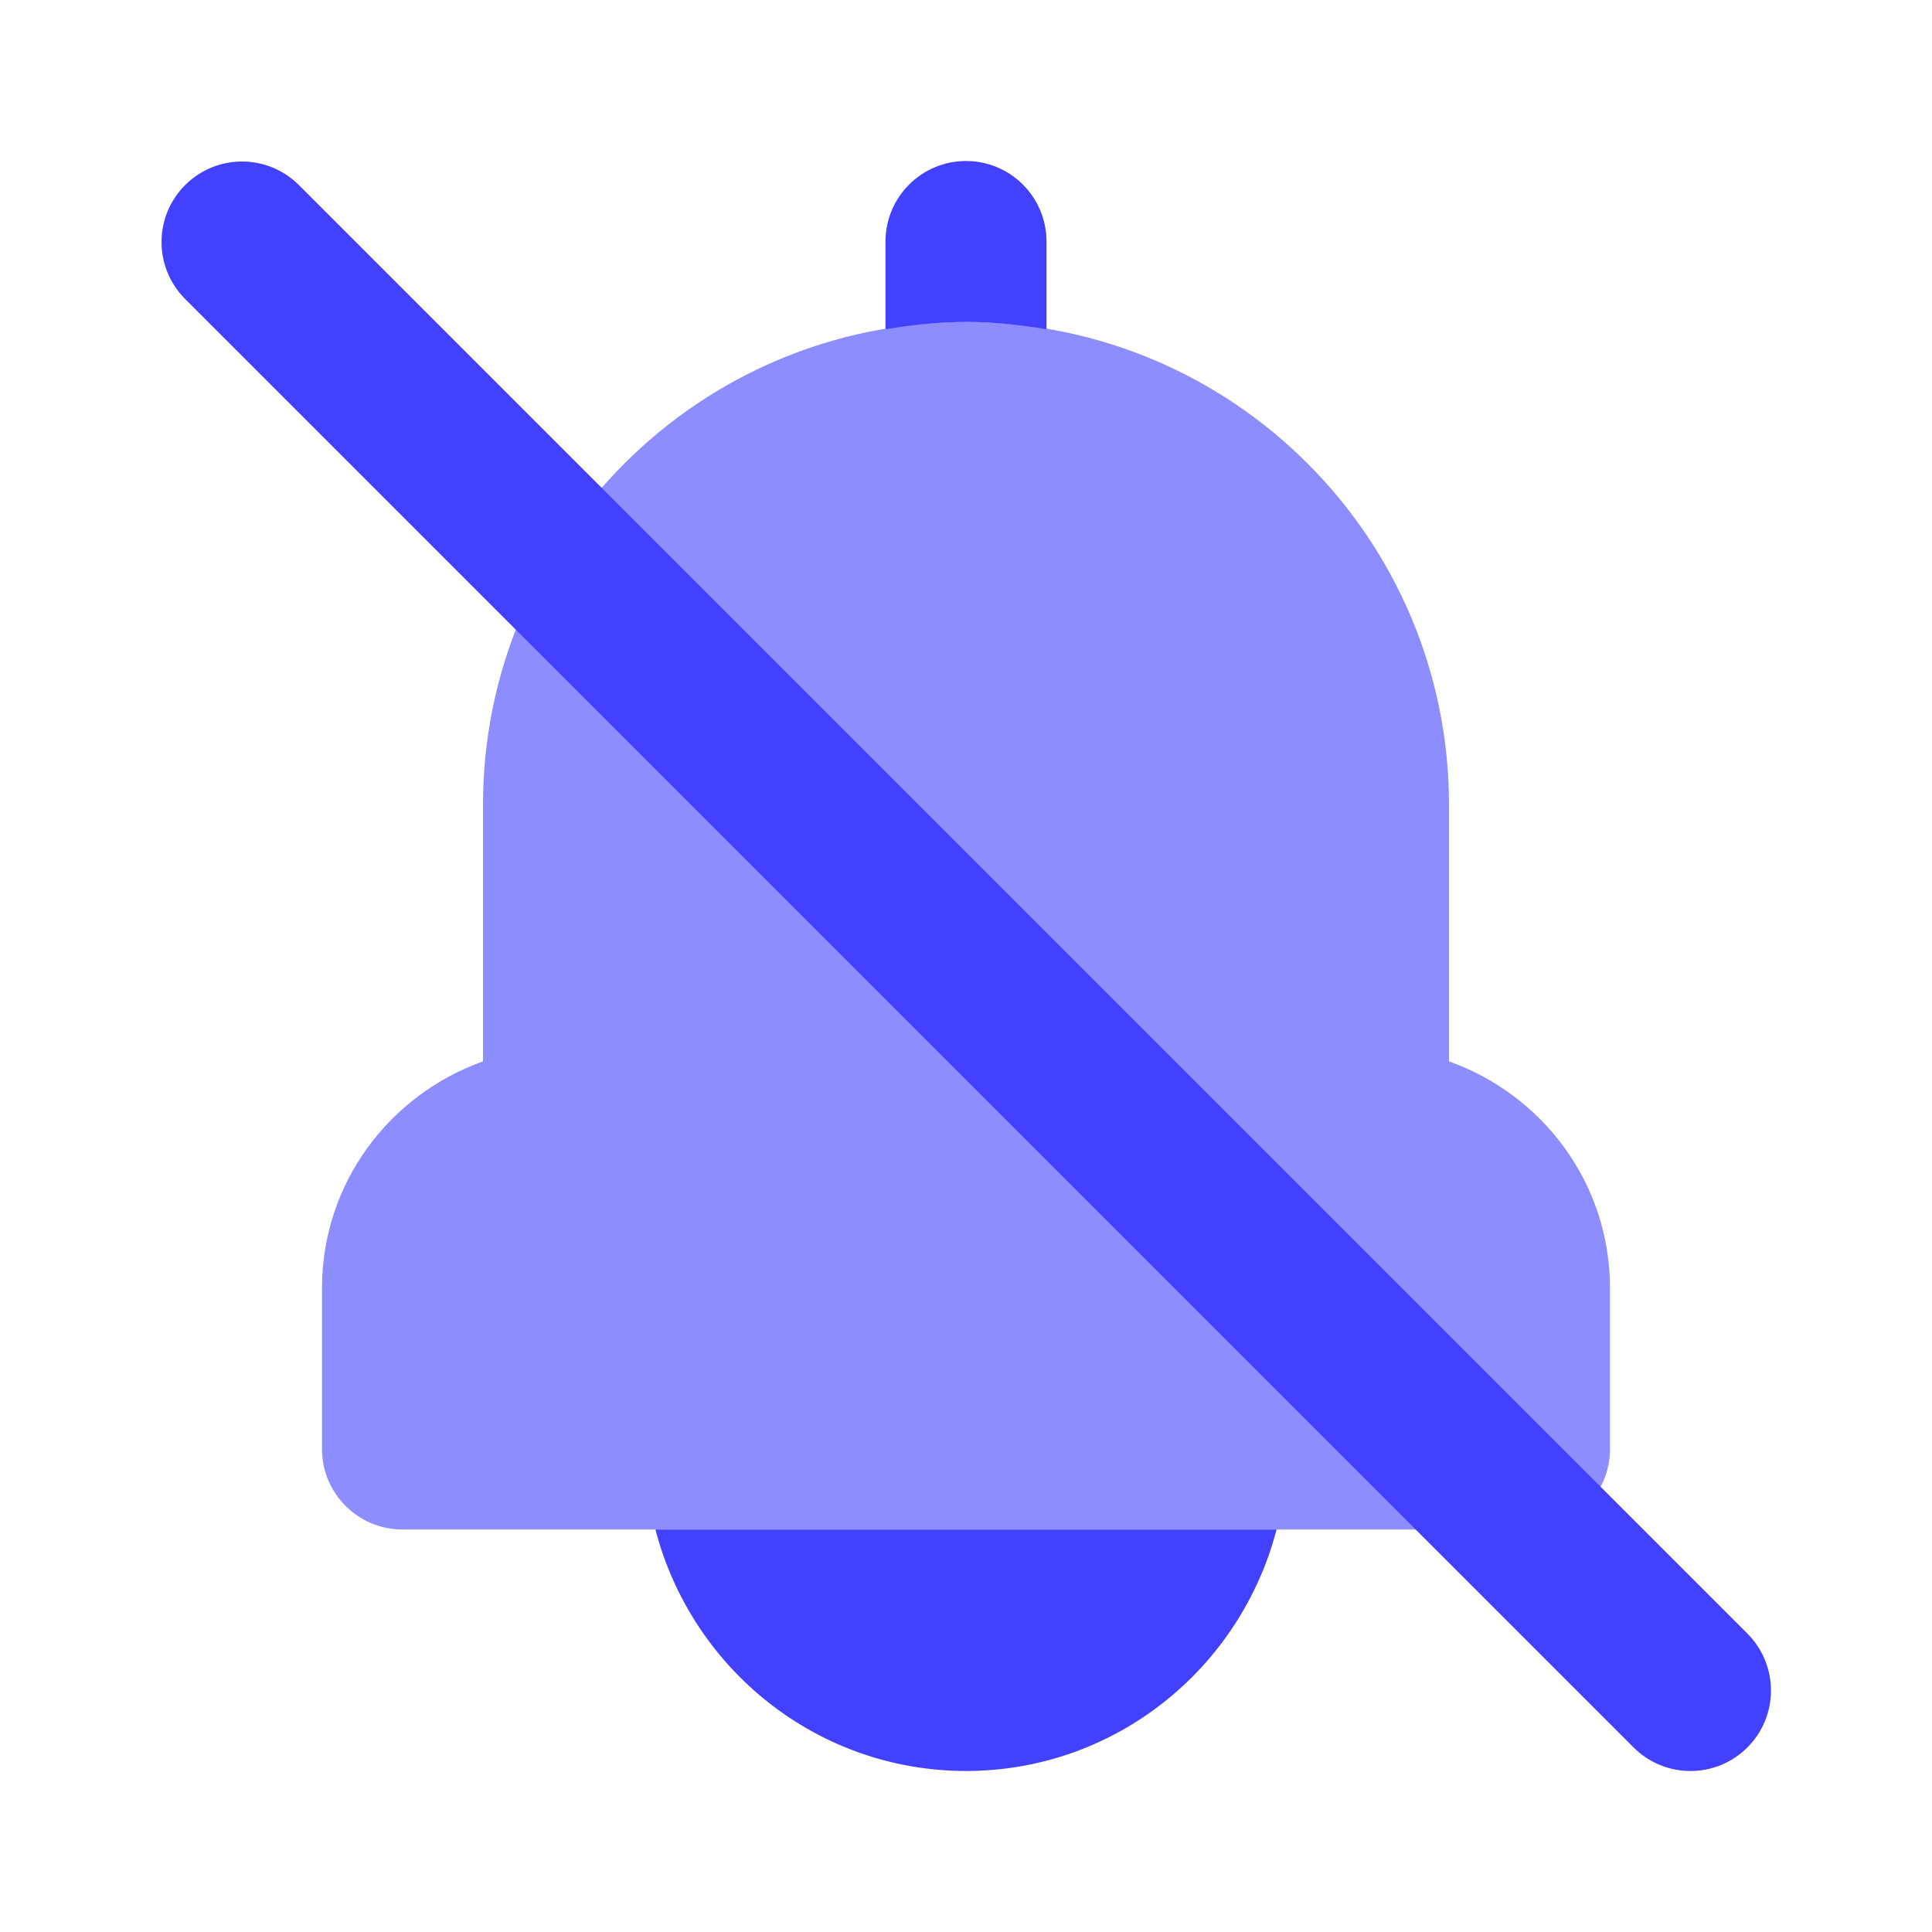 <svg xmlns="http://www.w3.org/2000/svg" enable-background="new 0 0 24 24" viewBox="0 0 24 24"><path fill="#8d8dff" d="M18,13.185V10c0-3.314-2.686-6-6-6s-6,2.686-6,6v3.185C4.838,13.599,4.001,14.696,4,16v2c0,0,0,0.001,0,0.001C4,18.553,4.448,19,5,19h14c0,0,0.001,0,0.001,0C19.553,19,20,18.552,20,18v-2C19.999,14.696,19.162,13.599,18,13.185z"/><path fill="#4141ff" d="M12 4c.341 0 .674.035 1 .09V3c0-.552-.448-1-1-1s-1 .448-1 1v1.09C11.326 4.035 11.659 4 12 4zM8.142 19c.447 1.721 1.997 2.998 3.858 3 1.861-.002 3.41-1.279 3.858-3H8.142zM21 22c-.265 0-.52-.105-.707-.293l-18-18C1.906 3.313 1.912 2.68 2.306 2.293c.389-.382 1.012-.382 1.401 0l18 18c.39.391.39 1.024-0 1.414C21.519 21.895 21.265 22 21 22z"/></svg>
